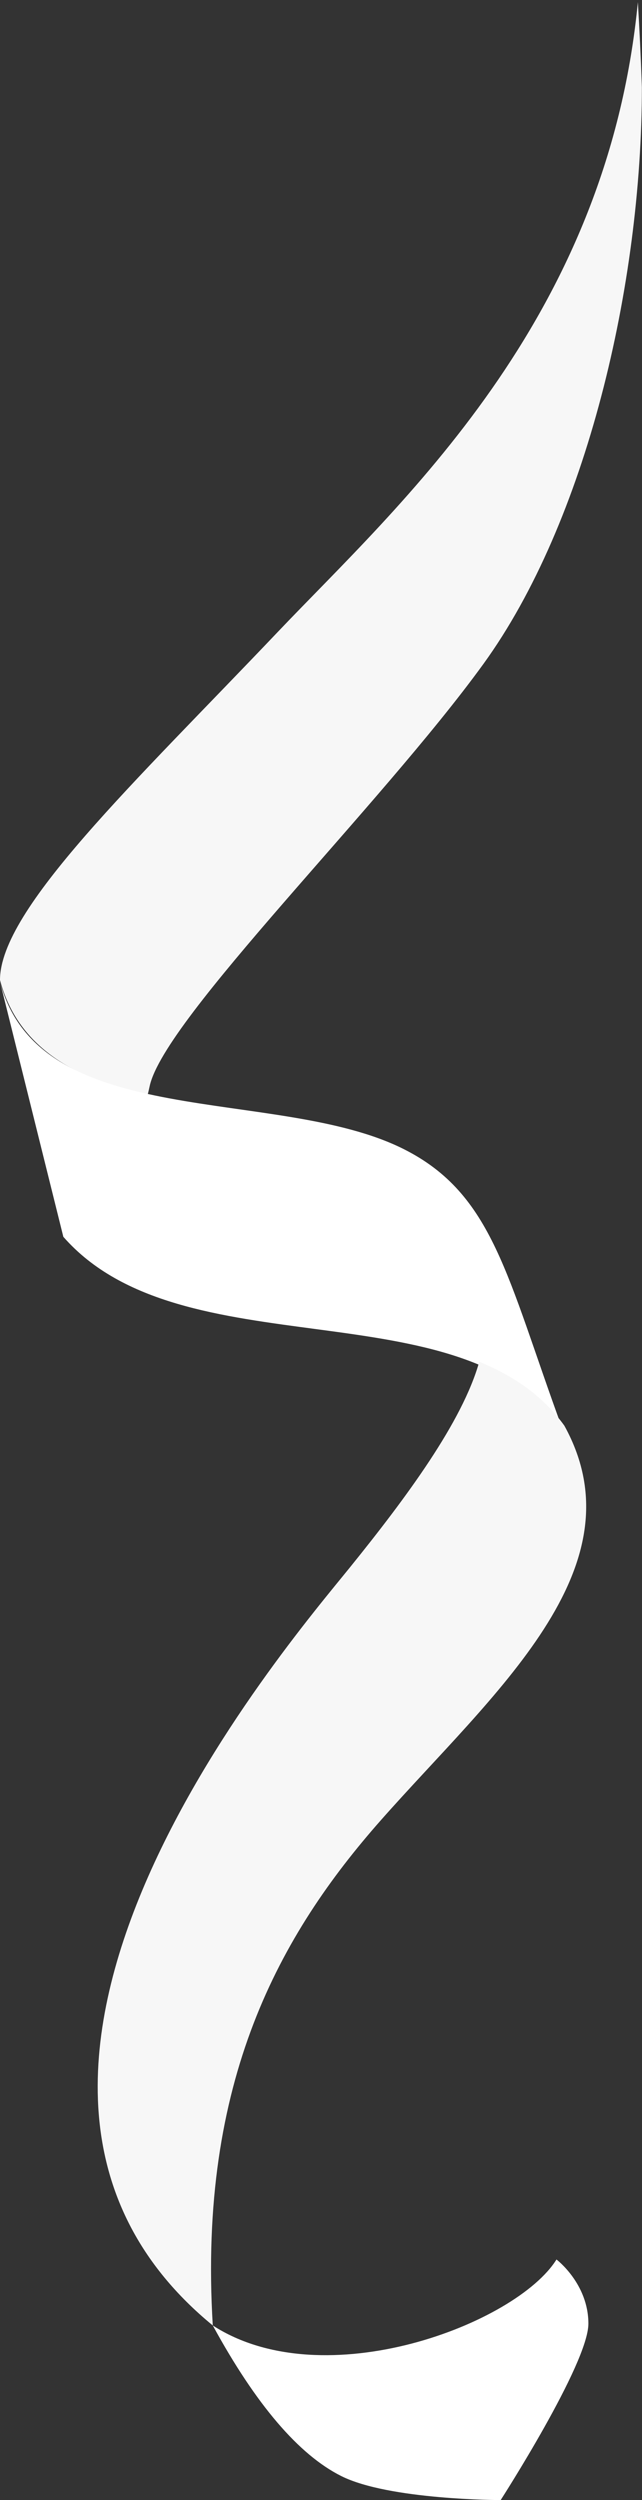 <?xml version="1.0" encoding="UTF-8"?>
<svg width="92px" height="358px" viewBox="0 0 92 358" version="1.1" xmlns="http://www.w3.org/2000/svg" xmlns:xlink="http://www.w3.org/1999/xlink">
    <rect x="0" y="0" width="92" height="358" fill="#333333" stroke="none"/>
    <title>7925CFA6-A99A-436F-AB97-B434B3217117</title>
    <g id="LP" stroke="none" stroke-width="1" fill="none" fill-rule="evenodd">
        <g id="Easter_Egg_LP_02_1" transform="translate(-764, -1265)">
            <g id="Easter-Egg-Animations" transform="translate(109, 1172)">
                <g id="ribbon5" transform="translate(655, 93)">
                    <path d="M21.142,156.794 C10.971,154.569 2.585,150.119 -0,140.335 C-0,130.152 19.306,112.051 39.746,90.556 C57.131,72.272 86.985,46.098 91.408,0.302 C91.644,4.262 91.837,8.32 91.982,12.49 C91.982,40.774 84.034,74.716 69.271,95.08 C54.508,115.445 23.604,145.772 21.455,155.499 C21.394,155.776 21.23,156.556 21.142,156.794 Z" id="Fill-9" fill="#F7F7F7"></path>
                    <path d="M9.077,177.106 C26.096,196.509 65.807,183.954 80.559,204.497 C72.616,182.812 70.703,171.008 57.866,164.552 C39.712,155.421 5.674,162.269 -9.10112358e-05,140.583 L9.077,177.106 Z" id="Fill-3" fill="#FFFFFF"></path>
                    <path d="M48.889,354.555 C55.747,358.001 71.746,358.001 71.746,358.001 C71.746,358.001 84.317,338.479 84.317,332.738 C84.317,326.997 79.745,323.551 79.745,323.551 C74.032,332.738 46.494,343.334 30.494,333 C36.664,344.308 42.795,351.493 48.889,354.555 Z" id="Fill-6" fill="#FFFFFF"></path>
                    <path d="M68.678,195 C73.557,196.999 77.776,199.842 80.873,204.151 C92.143,224.565 70.524,242.596 54.578,260.649 C40.17,276.959 28.353,297.905 30.494,333 C-12.483,297.757 41.056,235.699 50.172,224.413 C58.224,214.446 66.269,203.599 68.678,195" id="Fill-15" fill="#F7F7F7"></path>
                </g>
            </g>
        </g>
    </g>
</svg>